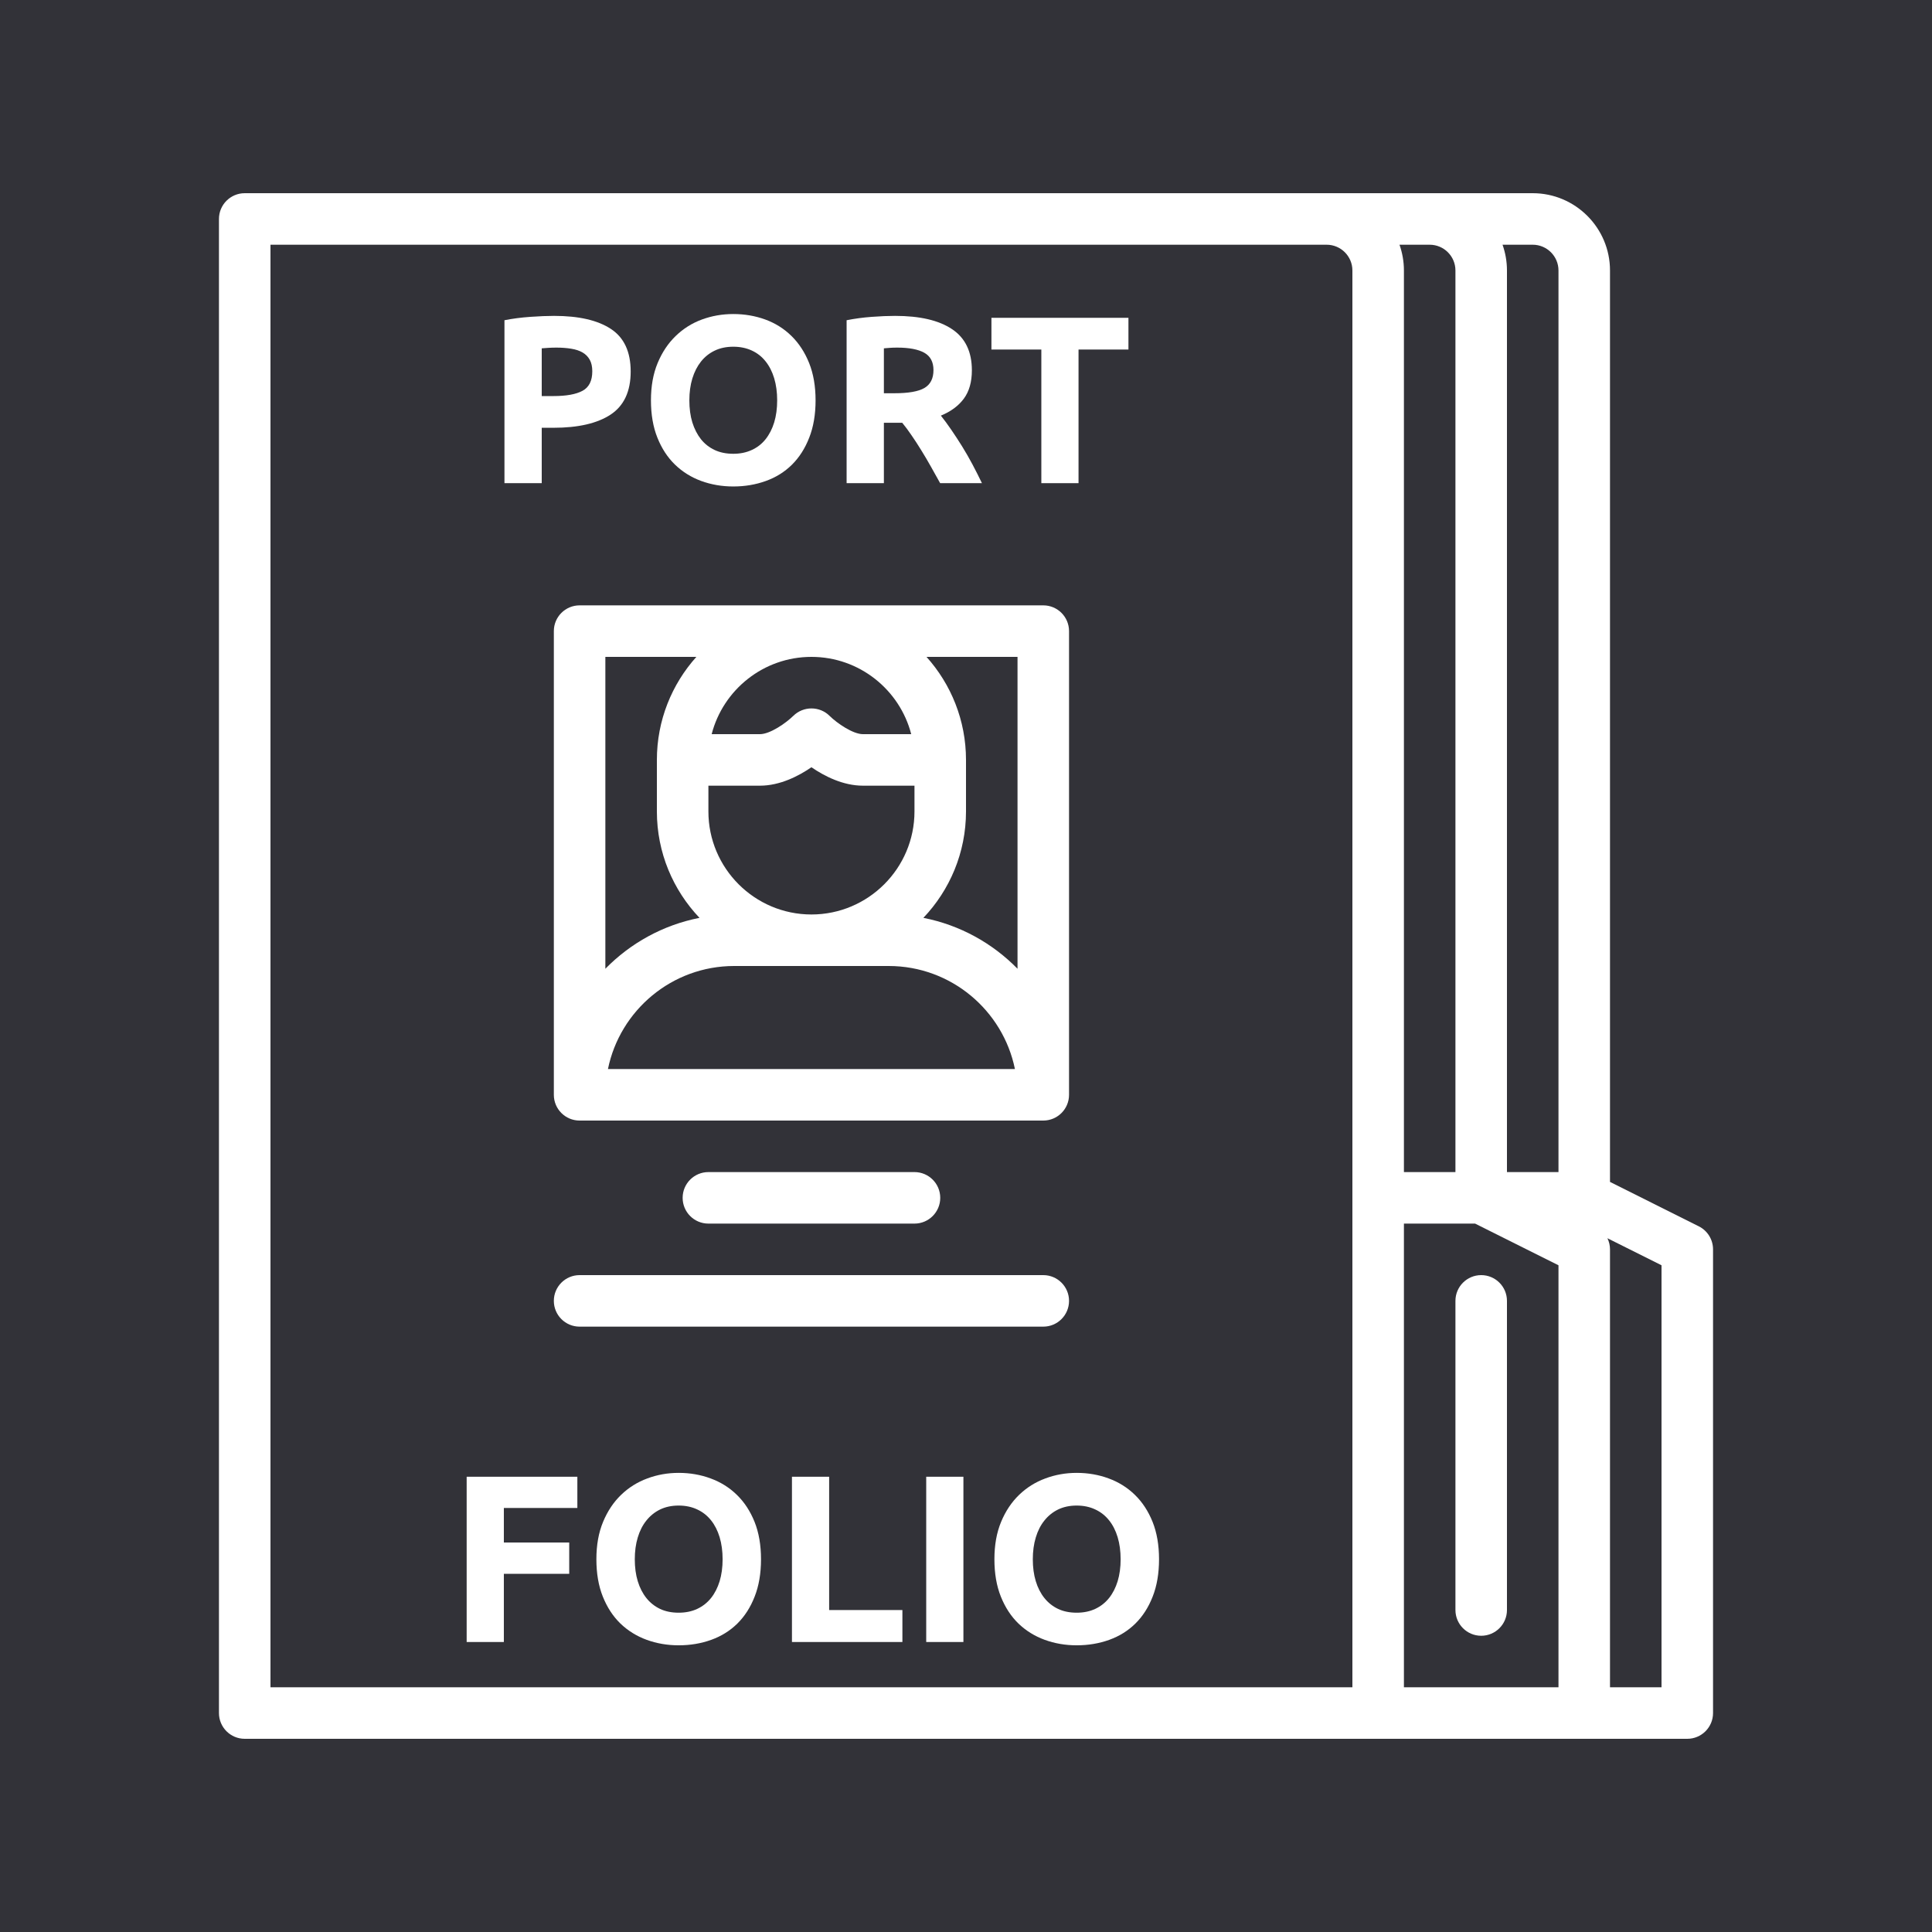 <?xml version="1.0" encoding="UTF-8"?><svg xmlns="http://www.w3.org/2000/svg" xmlns:xlink="http://www.w3.org/1999/xlink" width="48" zoomAndPan="magnify" viewBox="0 0 375 375" height="48" preserveAspectRatio="xMidYMid meet" version="1.0"><defs><g><g id="glyph-0-0"/><g id="glyph-0-1"><path d="M 3.703 0 L 3.703 -32.078 L 25.188 -32.078 L 25.188 -26.016 L 10.922 -26.016 L 10.922 -19.312 L 23.609 -19.312 L 23.609 -13.234 L 10.922 -13.234 L 10.922 0 Z M 3.703 0 "/></g><g id="glyph-0-2"><path d="M 9.766 -16.062 C 9.766 -14.488 9.957 -13.066 10.344 -11.797 C 10.727 -10.535 11.285 -9.445 12.016 -8.531 C 12.742 -7.625 13.629 -6.922 14.672 -6.422 C 15.723 -5.93 16.926 -5.688 18.281 -5.688 C 19.613 -5.688 20.812 -5.93 21.875 -6.422 C 22.938 -6.922 23.832 -7.625 24.562 -8.531 C 25.289 -9.445 25.848 -10.535 26.234 -11.797 C 26.617 -13.066 26.812 -14.488 26.812 -16.062 C 26.812 -17.633 26.617 -19.062 26.234 -20.344 C 25.848 -21.625 25.289 -22.719 24.562 -23.625 C 23.832 -24.539 22.938 -25.242 21.875 -25.734 C 20.812 -26.234 19.613 -26.484 18.281 -26.484 C 16.926 -26.484 15.723 -26.227 14.672 -25.719 C 13.629 -25.207 12.742 -24.492 12.016 -23.578 C 11.285 -22.672 10.727 -21.578 10.344 -20.297 C 9.957 -19.016 9.766 -17.602 9.766 -16.062 Z M 34.266 -16.062 C 34.266 -13.312 33.852 -10.895 33.031 -8.812 C 32.219 -6.727 31.098 -4.984 29.672 -3.578 C 28.254 -2.18 26.566 -1.129 24.609 -0.422 C 22.648 0.285 20.539 0.641 18.281 0.641 C 16.094 0.641 14.023 0.285 12.078 -0.422 C 10.141 -1.129 8.441 -2.18 6.984 -3.578 C 5.535 -4.984 4.395 -6.727 3.562 -8.812 C 2.727 -10.895 2.312 -13.312 2.312 -16.062 C 2.312 -18.812 2.742 -21.227 3.609 -23.312 C 4.473 -25.395 5.641 -27.145 7.109 -28.562 C 8.578 -29.977 10.273 -31.039 12.203 -31.75 C 14.129 -32.469 16.156 -32.828 18.281 -32.828 C 20.477 -32.828 22.547 -32.469 24.484 -31.75 C 26.43 -31.039 28.129 -29.977 29.578 -28.562 C 31.035 -27.145 32.18 -25.395 33.016 -23.312 C 33.848 -21.227 34.266 -18.812 34.266 -16.062 Z M 34.266 -16.062 "/></g><g id="glyph-0-3"><path d="M 25.141 -6.203 L 25.141 0 L 3.703 0 L 3.703 -32.078 L 10.922 -32.078 L 10.922 -6.203 Z M 25.141 -6.203 "/></g><g id="glyph-0-4"><path d="M 3.703 -32.078 L 10.922 -32.078 L 10.922 0 L 3.703 0 Z M 3.703 -32.078 "/></g><g id="glyph-1-0"/><g id="glyph-1-1"><path d="M 13.344 -32.469 C 18.125 -32.469 21.797 -31.625 24.359 -29.938 C 26.922 -28.258 28.203 -25.504 28.203 -21.672 C 28.203 -17.816 26.906 -15.031 24.312 -13.312 C 21.719 -11.602 18.016 -10.75 13.203 -10.75 L 10.938 -10.75 L 10.938 0 L 3.703 0 L 3.703 -31.625 C 5.273 -31.938 6.941 -32.156 8.703 -32.281 C 10.461 -32.406 12.008 -32.469 13.344 -32.469 Z M 13.797 -26.312 C 13.273 -26.312 12.758 -26.297 12.25 -26.266 C 11.738 -26.234 11.301 -26.203 10.938 -26.172 L 10.938 -16.906 L 13.203 -16.906 C 15.703 -16.906 17.582 -17.242 18.844 -17.922 C 20.113 -18.598 20.75 -19.863 20.75 -21.719 C 20.75 -22.613 20.586 -23.352 20.266 -23.938 C 19.941 -24.531 19.477 -25.004 18.875 -25.359 C 18.27 -25.711 17.535 -25.957 16.672 -26.094 C 15.805 -26.238 14.848 -26.312 13.797 -26.312 Z M 13.797 -26.312 "/></g><g id="glyph-1-2"><path d="M 9.766 -16.078 C 9.766 -14.492 9.957 -13.066 10.344 -11.797 C 10.738 -10.535 11.297 -9.445 12.016 -8.531 C 12.742 -7.625 13.629 -6.926 14.672 -6.438 C 15.723 -5.945 16.93 -5.703 18.297 -5.703 C 19.617 -5.703 20.812 -5.945 21.875 -6.438 C 22.945 -6.926 23.844 -7.625 24.562 -8.531 C 25.289 -9.445 25.848 -10.535 26.234 -11.797 C 26.617 -13.066 26.812 -14.492 26.812 -16.078 C 26.812 -17.648 26.617 -19.078 26.234 -20.359 C 25.848 -21.641 25.289 -22.734 24.562 -23.641 C 23.844 -24.555 22.945 -25.258 21.875 -25.75 C 20.812 -26.238 19.617 -26.484 18.297 -26.484 C 16.93 -26.484 15.723 -26.227 14.672 -25.719 C 13.629 -25.219 12.742 -24.508 12.016 -23.594 C 11.297 -22.688 10.738 -21.594 10.344 -20.312 C 9.957 -19.031 9.766 -17.617 9.766 -16.078 Z M 34.266 -16.078 C 34.266 -13.328 33.852 -10.91 33.031 -8.828 C 32.219 -6.742 31.102 -5 29.688 -3.594 C 28.27 -2.188 26.578 -1.129 24.609 -0.422 C 22.648 0.285 20.547 0.641 18.297 0.641 C 16.098 0.641 14.023 0.285 12.078 -0.422 C 10.141 -1.129 8.441 -2.188 6.984 -3.594 C 5.535 -5 4.395 -6.742 3.562 -8.828 C 2.727 -10.91 2.312 -13.328 2.312 -16.078 C 2.312 -18.816 2.742 -21.227 3.609 -23.312 C 4.473 -25.395 5.641 -27.145 7.109 -28.562 C 8.578 -29.988 10.273 -31.055 12.203 -31.766 C 14.129 -32.473 16.16 -32.828 18.297 -32.828 C 20.484 -32.828 22.551 -32.473 24.5 -31.766 C 26.445 -31.055 28.145 -29.988 29.594 -28.562 C 31.039 -27.145 32.18 -25.395 33.016 -23.312 C 33.848 -21.227 34.266 -18.816 34.266 -16.078 Z M 34.266 -16.078 "/></g><g id="glyph-1-3"><path d="M 13.109 -32.469 C 17.922 -32.469 21.609 -31.609 24.172 -29.891 C 26.734 -28.18 28.016 -25.52 28.016 -21.906 C 28.016 -19.656 27.5 -17.828 26.469 -16.422 C 25.438 -15.016 23.945 -13.91 22 -13.109 C 22.645 -12.305 23.32 -11.383 24.031 -10.344 C 24.738 -9.312 25.441 -8.234 26.141 -7.109 C 26.836 -5.984 27.508 -4.812 28.156 -3.594 C 28.801 -2.375 29.406 -1.176 29.969 0 L 21.859 0 C 21.273 -1.051 20.68 -2.113 20.078 -3.188 C 19.473 -4.27 18.852 -5.32 18.219 -6.344 C 17.594 -7.363 16.969 -8.328 16.344 -9.234 C 15.727 -10.148 15.113 -10.977 14.5 -11.719 L 10.938 -11.719 L 10.938 0 L 3.703 0 L 3.703 -31.625 C 5.273 -31.938 6.898 -32.156 8.578 -32.281 C 10.266 -32.406 11.773 -32.469 13.109 -32.469 Z M 13.516 -26.312 C 12.992 -26.312 12.523 -26.297 12.109 -26.266 C 11.691 -26.234 11.301 -26.203 10.938 -26.172 L 10.938 -17.453 L 12.969 -17.453 C 15.688 -17.453 17.629 -17.789 18.797 -18.469 C 19.973 -19.156 20.562 -20.316 20.562 -21.953 C 20.562 -23.523 19.969 -24.645 18.781 -25.312 C 17.594 -25.977 15.836 -26.312 13.516 -26.312 Z M 13.516 -26.312 "/></g><g id="glyph-1-4"><path d="M 27.516 -32.094 L 27.516 -25.938 L 17.828 -25.938 L 17.828 0 L 10.609 0 L 10.609 -25.938 L 0.922 -25.938 L 0.922 -32.094 Z M 27.516 -32.094 "/></g></g><clipPath id="clip-0"><path d="M 42.375 37.5 L 332.625 37.5 L 332.625 337.5 L 42.375 337.5 Z M 42.375 37.5 " clip-rule="nonzero"/></clipPath></defs><rect x="-37.5" width="450" fill="rgb(100%, 100%, 100%)" y="-37.5" height="450" fill-opacity="1"/><rect x="-37.5" width="450" fill="rgb(100%, 100%, 100%)" y="-37.5" height="450" fill-opacity="1"/><rect x="-37.5" width="450" fill="rgb(19.609%, 19.609%, 21.959%)" y="-37.5" height="450" fill-opacity="1"/><g clip-path="url(#clip-0)"><path fill="rgb(100%, 100%, 100%)" d="M 322.5 327.5 L 312.5 327.5 L 312.5 242.5 C 312.5 241.734 312.32 241.004 312 240.34 L 322.5 245.59 Z M 272.5 327.5 L 272.5 237.5 L 286.316 237.5 L 302.5 245.59 L 302.5 327.5 Z M 262.5 327.5 L 52.5 327.5 L 52.5 47.5 L 257.5 47.5 C 260.258 47.5 262.5 49.742 262.5 52.5 Z M 282.5 52.5 L 282.5 227.5 L 272.5 227.5 L 272.5 52.5 C 272.5 50.746 272.195 49.066 271.641 47.5 L 277.5 47.5 C 280.258 47.5 282.5 49.742 282.5 52.5 Z M 302.5 52.5 L 302.5 227.5 L 292.5 227.5 L 292.5 52.5 C 292.5 50.746 292.195 49.066 291.641 47.5 L 297.5 47.5 C 300.258 47.5 302.5 49.742 302.5 52.5 Z M 329.734 238.027 L 312.5 229.41 L 312.5 52.5 C 312.5 44.227 305.77 37.5 297.5 37.5 L 47.5 37.5 C 44.738 37.5 42.5 39.738 42.5 42.5 L 42.5 332.5 C 42.5 335.262 44.738 337.5 47.5 337.5 L 327.5 337.5 C 330.262 337.5 332.5 335.262 332.5 332.5 L 332.5 242.5 C 332.5 240.605 331.43 238.875 329.734 238.027 " fill-opacity="1" fill-rule="nonzero"/></g><path fill="rgb(100%, 100%, 100%)" d="M 179.227 178.156 C 184.344 172.77 187.5 165.5 187.5 157.5 L 187.5 147.5 C 187.5 139.82 184.598 132.812 179.836 127.5 L 197.5 127.5 L 197.5 188.035 C 192.637 183.07 186.312 179.539 179.227 178.156 Z M 117.5 127.5 L 135.164 127.5 C 130.402 132.812 127.5 139.82 127.5 147.5 L 127.5 157.5 C 127.5 165.5 130.652 172.77 135.773 178.156 C 128.688 179.539 122.363 183.07 117.5 188.035 Z M 157.5 177.5 C 146.473 177.5 137.5 168.527 137.5 157.5 L 137.5 152.5 L 147.5 152.5 C 151.375 152.5 154.98 150.652 157.5 148.922 C 160.02 150.652 163.621 152.5 167.5 152.5 L 177.5 152.5 L 177.5 157.5 C 177.5 168.527 168.527 177.5 157.5 177.5 Z M 142.5 187.5 L 172.5 187.5 C 184.574 187.5 194.676 196.102 196.996 207.5 L 118.004 207.5 C 120.324 196.102 130.426 187.5 142.5 187.5 Z M 176.867 142.5 L 167.5 142.5 C 165.543 142.5 162.477 140.379 161.035 138.965 C 159.098 137.023 155.938 137.023 153.977 138.949 C 152.523 140.379 149.457 142.5 147.5 142.5 L 138.133 142.5 C 140.359 133.883 148.199 127.5 157.5 127.5 C 166.801 127.5 174.641 133.883 176.867 142.5 Z M 202.5 117.5 L 112.5 117.5 C 109.738 117.5 107.5 119.738 107.5 122.5 L 107.5 212.5 C 107.5 215.262 109.738 217.5 112.5 217.5 L 202.5 217.5 C 205.262 217.5 207.5 215.262 207.5 212.5 L 207.5 122.5 C 207.5 119.738 205.262 117.5 202.5 117.5 " fill-opacity="1" fill-rule="nonzero"/><path fill="rgb(100%, 100%, 100%)" d="M 287.5 247.5 C 284.738 247.5 282.5 249.738 282.5 252.5 L 282.5 312.5 C 282.5 315.262 284.738 317.5 287.5 317.5 C 290.262 317.5 292.5 315.262 292.5 312.5 L 292.5 252.5 C 292.5 249.738 290.262 247.5 287.5 247.5 " fill-opacity="1" fill-rule="nonzero"/><path fill="rgb(100%, 100%, 100%)" d="M 177.5 237.5 C 180.262 237.5 182.5 235.262 182.5 232.5 C 182.5 229.738 180.262 227.5 177.5 227.5 L 137.5 227.5 C 134.738 227.5 132.5 229.738 132.5 232.5 C 132.5 235.262 134.738 237.5 137.5 237.5 L 177.5 237.5 " fill-opacity="1" fill-rule="nonzero"/><path fill="rgb(100%, 100%, 100%)" d="M 202.5 247.5 L 112.5 247.5 C 109.738 247.5 107.5 249.738 107.5 252.5 C 107.5 255.262 109.738 257.5 112.5 257.5 L 202.5 257.5 C 205.262 257.5 207.5 255.262 207.5 252.5 C 207.5 249.738 205.262 247.5 202.5 247.5 " fill-opacity="1" fill-rule="nonzero"/><g fill="rgb(100%, 100%, 100%)" fill-opacity="1"><use x="86.876" y="318.712" xmlns:xlink="http://www.w3.org/1999/xlink" xlink:href="#glyph-0-1" xlink:type="simple" xlink:actuate="onLoad" xlink:show="embed"/></g><g fill="rgb(100%, 100%, 100%)" fill-opacity="1"><use x="113.446" y="318.712" xmlns:xlink="http://www.w3.org/1999/xlink" xlink:href="#glyph-0-2" xlink:type="simple" xlink:actuate="onLoad" xlink:show="embed"/></g><g fill="rgb(100%, 100%, 100%)" fill-opacity="1"><use x="150.014" y="318.712" xmlns:xlink="http://www.w3.org/1999/xlink" xlink:href="#glyph-0-3" xlink:type="simple" xlink:actuate="onLoad" xlink:show="embed"/></g><g fill="rgb(100%, 100%, 100%)" fill-opacity="1"><use x="176.075" y="318.712" xmlns:xlink="http://www.w3.org/1999/xlink" xlink:href="#glyph-0-4" xlink:type="simple" xlink:actuate="onLoad" xlink:show="embed"/></g><g fill="rgb(100%, 100%, 100%)" fill-opacity="1"><use x="190.702" y="318.712" xmlns:xlink="http://www.w3.org/1999/xlink" xlink:href="#glyph-0-2" xlink:type="simple" xlink:actuate="onLoad" xlink:show="embed"/></g><g fill="rgb(100%, 100%, 100%)" fill-opacity="1"><use x="94.212" y="93.782" xmlns:xlink="http://www.w3.org/1999/xlink" xlink:href="#glyph-1-1" xlink:type="simple" xlink:actuate="onLoad" xlink:show="embed"/></g><g fill="rgb(100%, 100%, 100%)" fill-opacity="1"><use x="124.037" y="93.782" xmlns:xlink="http://www.w3.org/1999/xlink" xlink:href="#glyph-1-2" xlink:type="simple" xlink:actuate="onLoad" xlink:show="embed"/></g><g fill="rgb(100%, 100%, 100%)" fill-opacity="1"><use x="160.624" y="93.782" xmlns:xlink="http://www.w3.org/1999/xlink" xlink:href="#glyph-1-3" xlink:type="simple" xlink:actuate="onLoad" xlink:show="embed"/></g><g fill="rgb(100%, 100%, 100%)" fill-opacity="1"><use x="191.514" y="93.782" xmlns:xlink="http://www.w3.org/1999/xlink" xlink:href="#glyph-1-4" xlink:type="simple" xlink:actuate="onLoad" xlink:show="embed"/></g></svg>